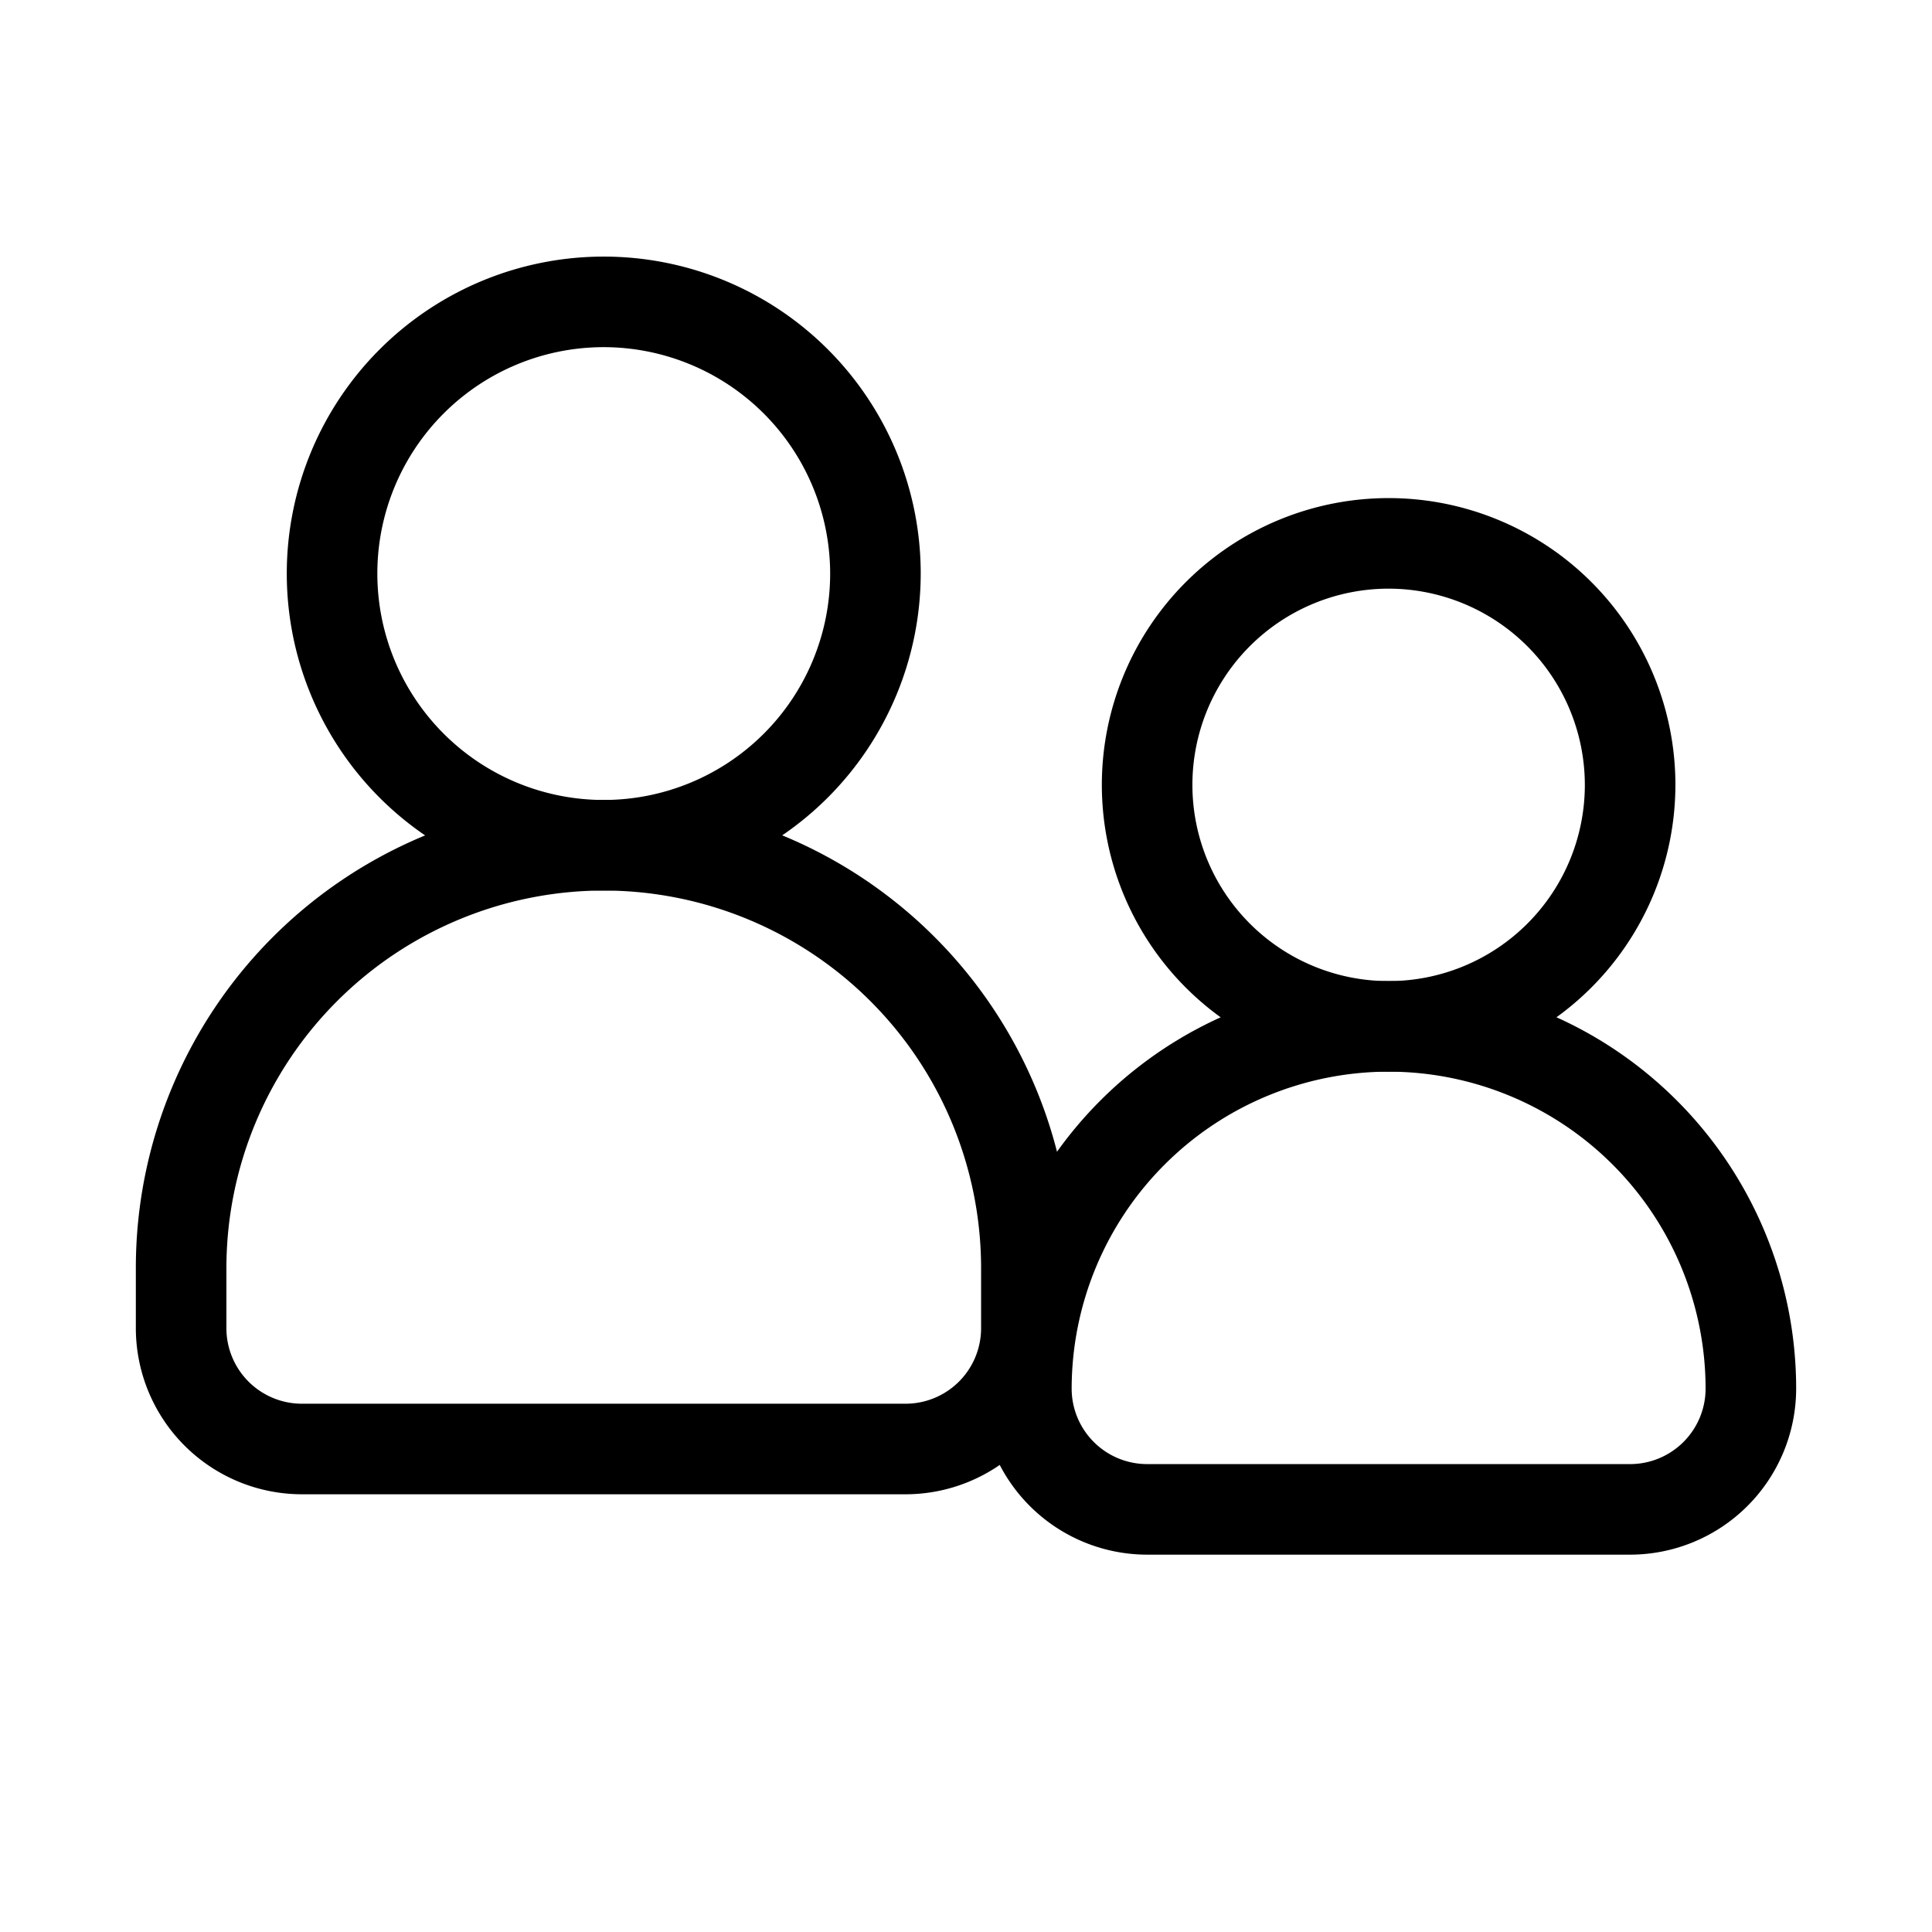 <?xml version="1.0"?>
<svg xmlns="http://www.w3.org/2000/svg" viewBox="0 0 32 32"><g id="Layer_2" data-name="Layer 2"><path d="M15,24.75H5A2.753,2.753,0,0,1,2.25,22V21a7.75,7.75,0,0,1,15.5,0v1A2.753,2.753,0,0,1,15,24.75Zm-5-10A6.257,6.257,0,0,0,3.75,21v1A1.251,1.251,0,0,0,5,23.25H15A1.251,1.251,0,0,0,16.25,22V21A6.257,6.257,0,0,0,10,14.75Z"/><path d="M10,14.75A5.25,5.25,0,1,1,15.25,9.5,5.256,5.256,0,0,1,10,14.75Zm0-9A3.75,3.75,0,1,0,13.75,9.5,3.754,3.754,0,0,0,10,5.75Z"/><path d="M27,25.75H19A2.753,2.753,0,0,1,16.25,23a6.75,6.75,0,0,1,13.5,0A2.753,2.753,0,0,1,27,25.75Zm-4-8A5.256,5.256,0,0,0,17.75,23,1.251,1.251,0,0,0,19,24.25h8A1.251,1.251,0,0,0,28.25,23,5.256,5.256,0,0,0,23,17.75Z"/><path d="M23,17.75A4.75,4.75,0,1,1,27.75,13,4.755,4.755,0,0,1,23,17.75Zm0-8A3.25,3.25,0,1,0,26.25,13,3.254,3.254,0,0,0,23,9.75Z"/></g></svg>
